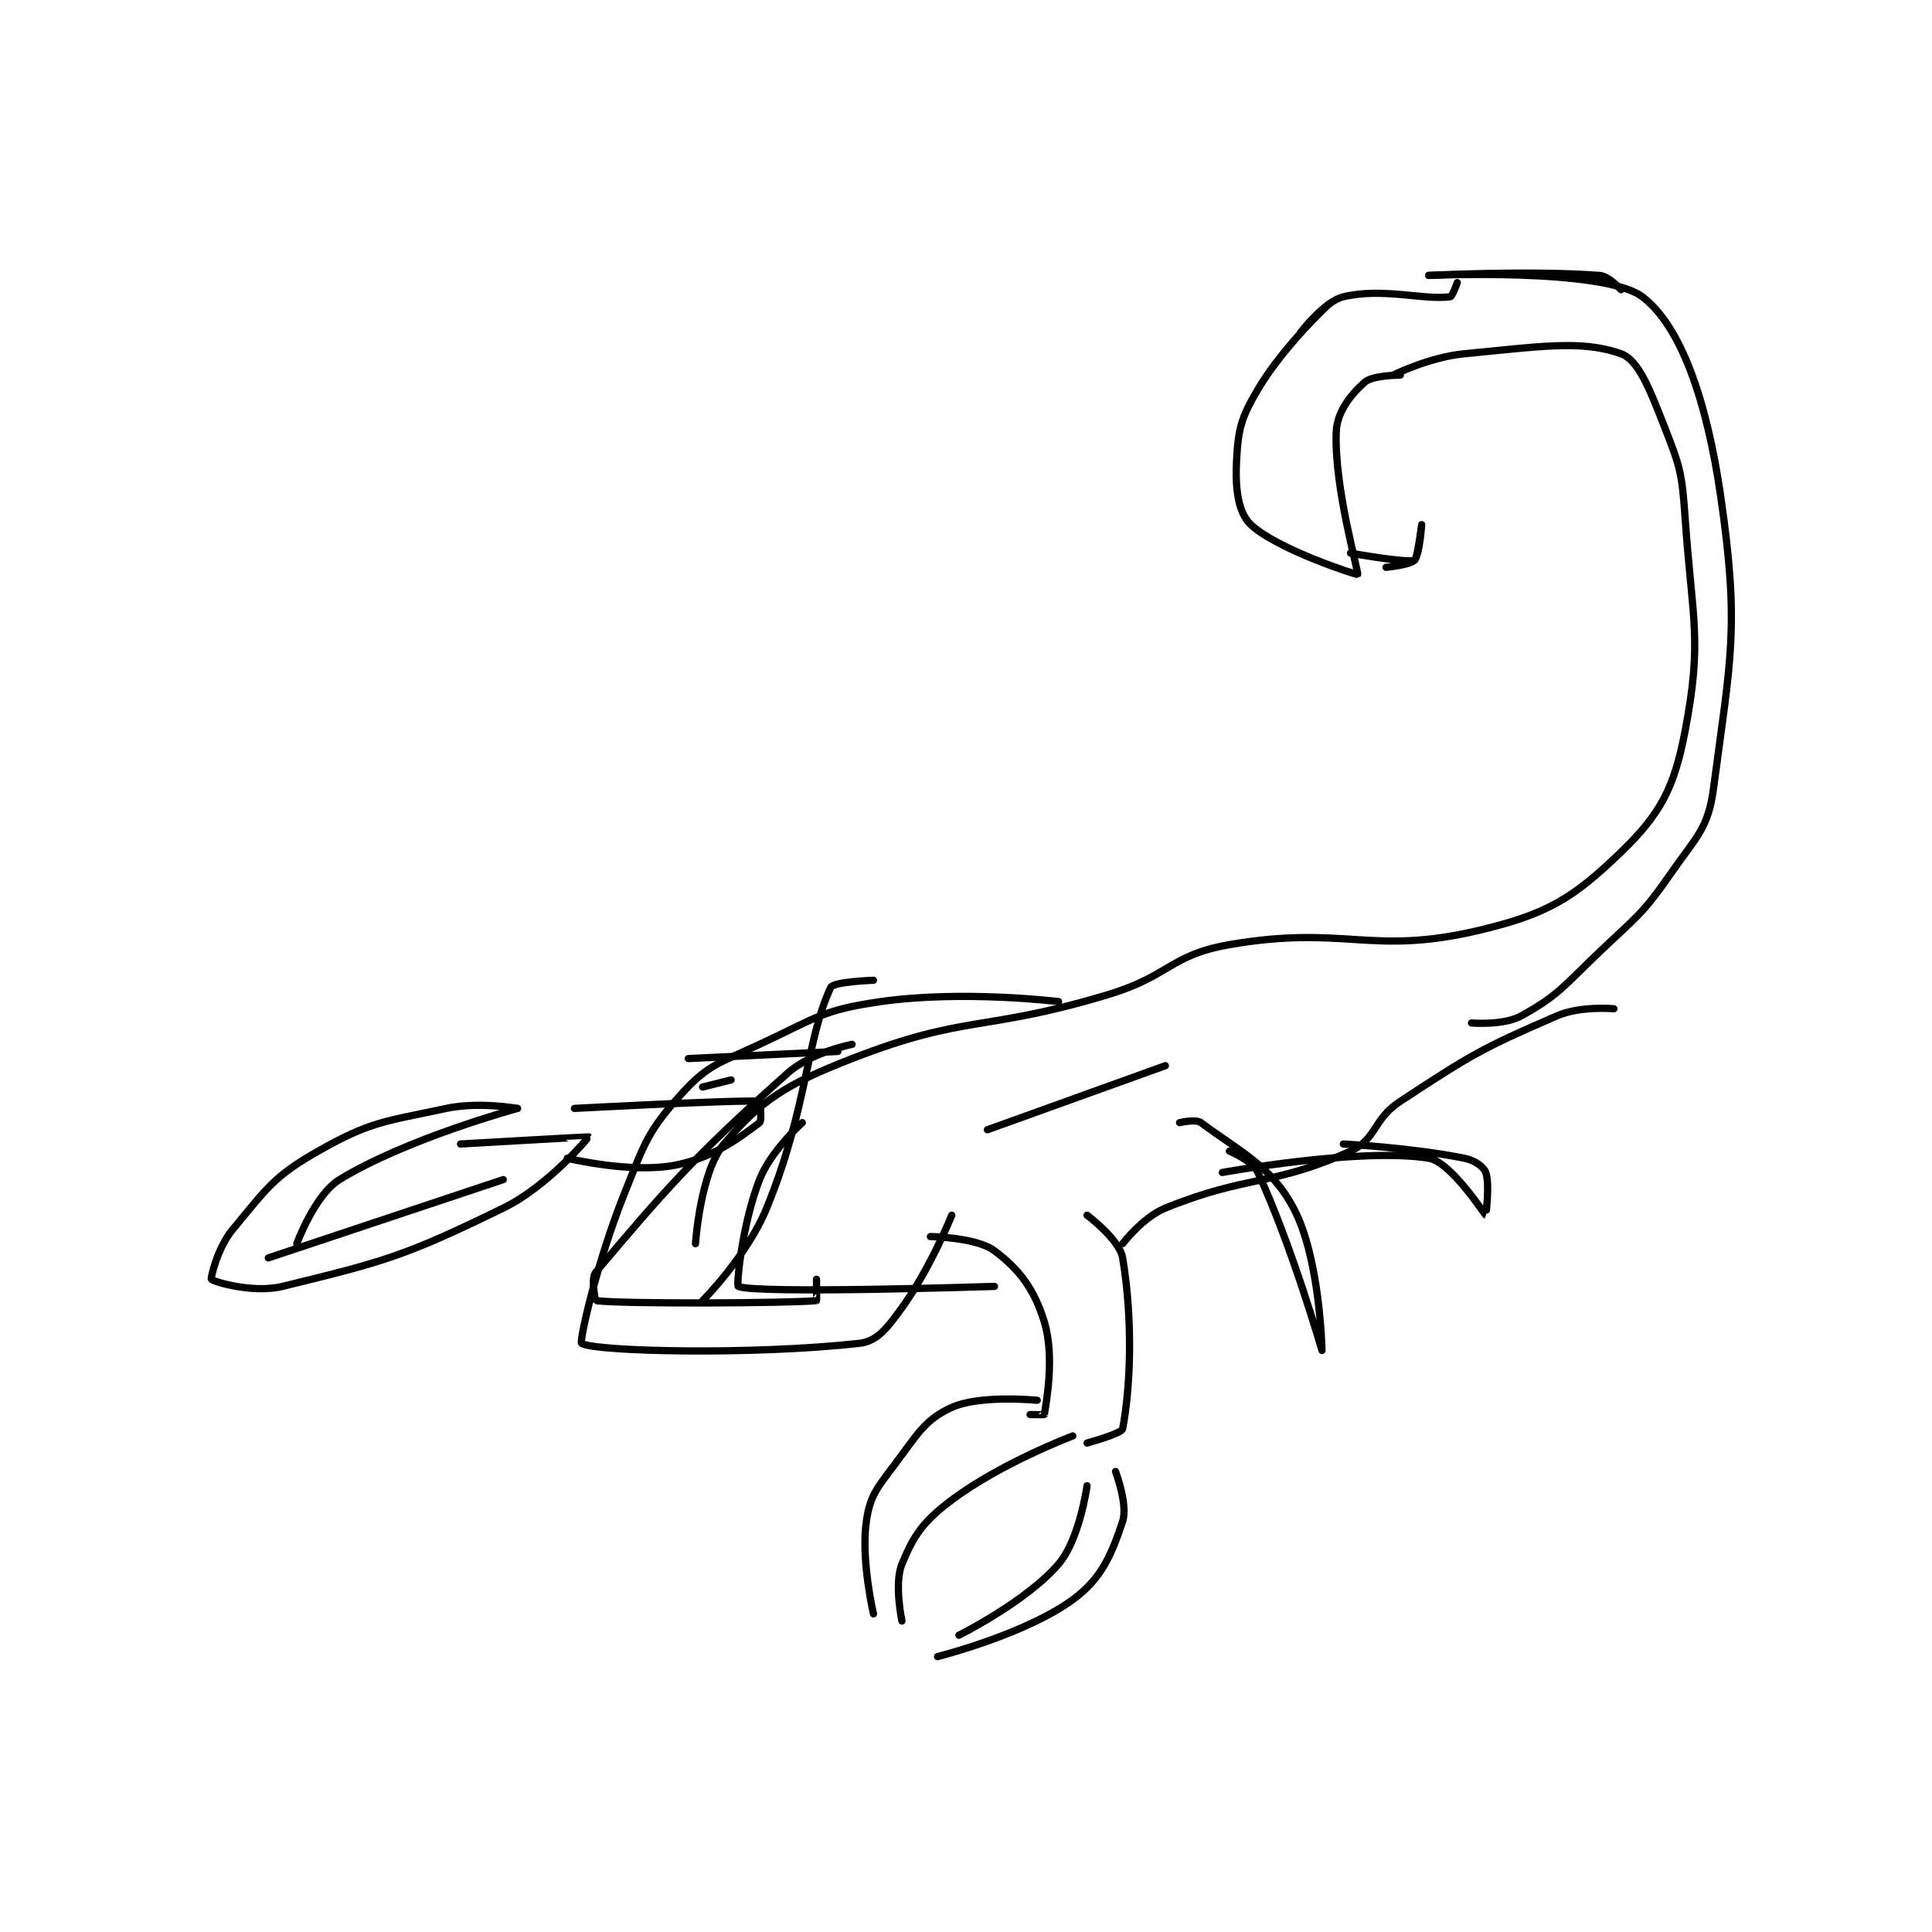 <?xml version="1.0" encoding="utf-8"?>
<!DOCTYPE svg PUBLIC "-//W3C//DTD SVG 1.1//EN" "http://www.w3.org/Graphics/SVG/1.1/DTD/svg11.dtd">
<svg viewBox="0 0 800 800" preserveAspectRatio="xMinYMin meet" xmlns="http://www.w3.org/2000/svg" version="1.1">
<g fill="none" stroke="black" stroke-linecap="round" stroke-linejoin="round" stroke-width="1.018">
<g transform="translate(87.52,114.051) scale(2.948) translate(-104,-16)">
<path id="0" d="M220 174 C220 174 212.024 173.189 208 175 C204.25 176.687 203.19 178.747 200 183 C197.494 186.342 196.518 187.377 196 191 C195.224 196.434 197 204 197 204 "/>
<path id="1" d="M231 184 C231 184 232.774 188.679 232 191 C230.452 195.643 229.069 199.027 225 202 C218.278 206.912 206 210 206 210 "/>
<path id="2" d="M201 205 C201 205 199.873 199.738 201 197 C202.674 192.934 203.979 191.016 208 188 C214.945 182.791 225 179 225 179 "/>
<path id="3" d="M209 207 C209 207 218.478 202.276 223 197 C225.966 193.54 227 186 227 186 "/>
<path id="4" d="M147 133 C147 133 141.538 132.028 137 133 C128.248 134.875 126.41 134.801 119 139 C112.686 142.578 111.717 144.34 107 150 C104.866 152.561 103.867 156.848 104 157 C104.296 157.338 109.825 159.018 114 158 C128.414 154.484 131.211 153.734 145 147 C151.401 143.874 157.005 137.007 157 137 C156.975 136.963 139 138 139 138 "/>
<path id="5" d="M116 152 C116 152 118.518 145.134 122 143 C131.411 137.232 147 133 147 133 "/>
<path id="6" d="M112 154 L145 143 "/>
<path id="7" d="M197 115 C197 115 191.376 115.198 191 116 C187.526 123.411 187.767 132.903 182 147 C179.226 153.78 173 160 173 160 "/>
<path id="8" d="M187 135 C187 135 182.588 138.941 181 143 C178.518 149.344 177.744 157.884 178 158 C180.41 159.095 214 158 214 158 "/>
<path id="9" d="M173 130 L177 129 "/>
<path id="10" d="M194 124 C194 124 188.254 125.107 185 128 C171.55 139.955 167.254 145.032 158 156 C157.271 156.864 157.936 159.992 158 160 C161.811 160.492 185.161 160.371 189 160 C189.036 159.996 189 157 189 157 "/>
<path id="11" d="M171 126 L192 125 "/>
<path id="12" d="M261 20 C261 20 254.614 25.885 251 32 C248.625 36.02 248.234 37.559 248 42 C247.795 45.888 248.202 49.308 250 51 C253.706 54.488 264.915 58.093 265 58 C265.215 57.767 261.707 45.911 262 38 C262.105 35.157 264.041 32.742 266 31 C267.129 29.997 271 30 271 30 "/>
<path id="13" d="M275 16 C275 16 288.986 15.258 299 16 C300.314 16.097 302 18 302 18 "/>
<path id="14" d="M275 16 C275 16 299.556 14.884 305 19 C310.428 23.104 314.061 33.622 316 47 C318.677 65.469 317.422 69.66 315 88 C314.247 93.704 312.651 94.752 309 100 C304.947 105.826 304.311 105.942 299 111 C293.924 115.834 293.263 117.076 288 120 C285.515 121.381 281 121 281 121 "/>
<path id="15" d="M270 30 C270 30 275.117 27.458 280 27 C290.449 26.02 296.406 25.002 302 27 C304.434 27.869 306.006 31.904 308 37 C310.289 42.85 310.553 43.595 311 50 C312.015 64.547 313.458 67.163 311 80 C309.466 88.012 307.541 91.65 302 97 C295.323 103.446 291.682 105.712 282 108 C266.803 111.592 263.226 107.192 247 110 C238.639 111.447 238.666 114.384 230 117 C212.446 122.299 210.171 119.711 194 126 C184.721 129.609 181.211 131.842 176 138 C172.673 141.931 172 152 172 152 "/>
<path id="16" d="M301 119 C301 119 296.308 118.567 293 120 C282.332 124.623 281.027 125.431 271 132 C267.11 134.549 267.743 137.299 264 139 C253.105 143.952 249.599 142.288 238 147 C234.815 148.294 232 152 232 152 "/>
<path id="17" d="M205 151 C205 151 211.464 151.098 214 153 C217.502 155.626 219.602 158.407 221 163 C222.498 167.922 221.244 174.413 221 176 C220.994 176.038 219 176 219 176 "/>
<path id="18" d="M227 148 C227 148 231.567 151.401 232 154 C233.521 163.126 233.046 172.559 232 178 C231.871 178.671 227 180 227 180 "/>
<path id="19" d="M223 118 C223 118 209.562 116.348 198 118 C189.742 119.18 188.93 120.318 181 124 C175.288 126.652 173.745 126.861 170 131 C165.309 136.185 164.881 137.799 162 145 C158.081 154.797 155.655 165.781 156 166 C157.825 167.161 179.944 167.673 195 166 C197.531 165.719 198.942 163.85 201 161 C204.982 155.487 208 148 208 148 "/>
<path id="20" d="M263 138 C263 138 272.52 138.504 280 140 C281.462 140.292 282.69 141.172 283 142 C283.596 143.589 283.015 148.004 283 148 C282.899 147.975 278.108 140.504 275 140 C265.413 138.445 246 142 246 142 "/>
<path id="21" d="M240 135 C240 135 242.278 134.458 243 135 C248.297 138.973 252.795 140.967 256 147 C259.751 154.06 260 167 260 167 C260 167 255.694 152.109 251 142 C250.219 140.317 247 139 247 139 "/>
<path id="22" d="M155 133 C155 133 178.022 131.771 181 132 C181.026 132.002 181.377 134.717 181 135 C178.235 137.073 174.498 139.982 169 141 C162.788 142.15 154 140 154 140 "/>
<path id="23" d="M279 17 C279 17 278.322 18.96 278 19 C274.133 19.483 268.548 17.679 263 19 C260.341 19.633 257 24 257 24 "/>
<path id="24" d="M264 55 C264 55 271.906 56.438 273 56 C273.382 55.847 274 51 274 51 C274 51 273.731 55.122 273 56 C272.457 56.652 269 57 269 57 "/>
<path id="25" d="M213 136 L238 127 "/>
</g>
</g>
</svg>
